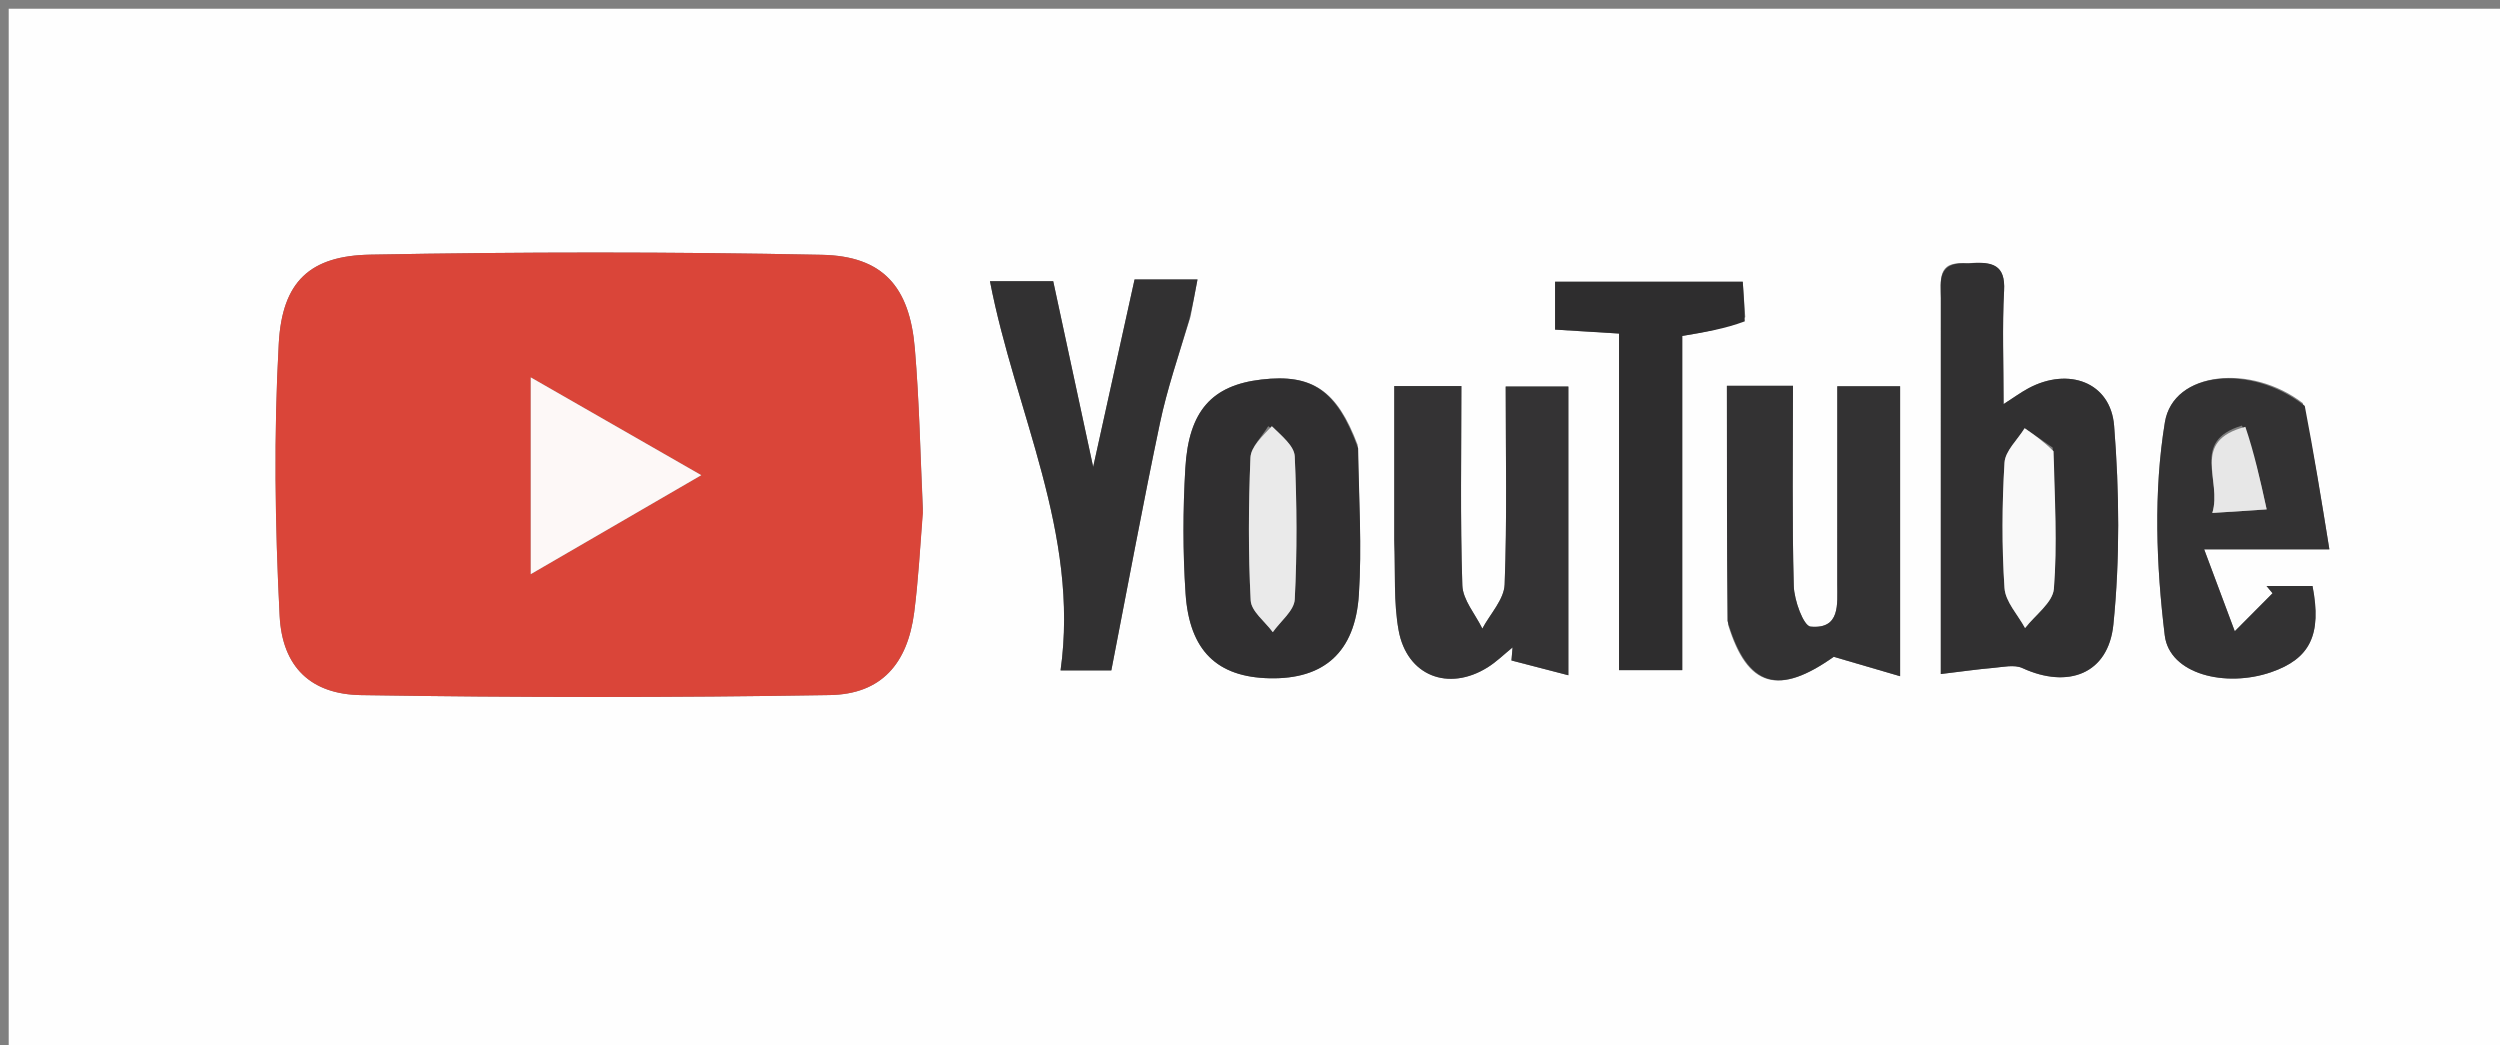 <svg version="1.1" id="Layer_1" xmlns="http://www.w3.org/2000/svg" xmlns:xlink="http://www.w3.org/1999/xlink" x="0px" y="0px"
	 width="100%" viewBox="0 0 287 120" enable-background="new 0 0 287 120" xml:space="preserve">
<rect x="0" y="0" width="287" height="120" fill="#808080" stroke="none"/>
<path fill="#FEFEFE" opacity="1" stroke="none" 
	d="
M179,121 
	C119.333,121 60.167,121 1,121 
	C1,81 1,41 1,1 
	C96.667,1 192.333,1 288,1 
	C288,41 288,81 288,121 
	C251.833,121 215.667,121 179,121 
M105.952,58.4 
	C105.658,52.263 105.541,46.11 105.023,39.992 
	C104.425,32.919 101.36,29.394 94.354,29.252 
	C77.079,28.9 59.789,28.912 42.514,29.233 
	C35.59,29.362 32.401,32.301 32.003,39.416 
	C31.421,49.813 31.571,60.288 32.102,70.695 
	C32.402,76.582 35.693,79.708 41.446,79.798 
	C59.381,80.082 77.327,80.094 95.261,79.793 
	C101.176,79.694 104.191,76.201 104.952,70.284 
	C105.418,66.662 105.621,63.005 105.952,58.4 
M225.578,30.241 
	C222.328,29.95 222.81,32.276 222.808,34.225 
	C222.798,44.038 222.804,53.851 222.804,63.663 
	C222.804,68.09 222.804,72.517 222.804,77.379 
	C225.284,77.082 227.036,76.826 228.798,76.677 
	C229.926,76.581 231.24,76.266 232.173,76.696 
	C237.381,79.095 242.042,77.395 242.618,71.683 
	C243.378,64.146 243.303,56.442 242.701,48.88 
	C242.302,43.861 237.453,42.119 232.872,44.571 
	C231.996,45.041 231.188,45.638 230.013,46.391 
	C230.013,41.667 229.845,37.502 230.07,33.36 
	C230.228,30.456 228.823,29.959 225.578,30.241 
M160.062,62.454 
	C160.201,65.766 159.972,69.145 160.564,72.374 
	C161.521,77.588 166.267,79.426 170.773,76.617 
	C171.806,75.974 172.691,75.093 173.644,74.321 
	C173.601,74.822 173.558,75.322 173.515,75.822 
	C175.609,76.366 177.702,76.91 180.048,77.519 
	C180.048,65.862 180.048,55.112 180.048,44.372 
	C177.552,44.372 175.332,44.372 172.854,44.372 
	C172.854,52.182 173.016,59.653 172.732,67.106 
	C172.666,68.822 171.067,70.48 170.173,72.164 
	C169.371,70.51 167.932,68.876 167.876,67.197 
	C167.626,59.606 167.767,52.001 167.767,44.319 
	C164.935,44.319 162.701,44.319 160.062,44.319 
	C160.062,50.228 160.062,55.848 160.062,62.454 
M198.382,71.711 
	C200.617,79.054 204.278,79.813 210.513,75.4 
	C213.565,76.293 215.673,76.91 218.132,77.629 
	C218.132,65.912 218.132,55.15 218.132,44.342 
	C215.667,44.342 213.441,44.342 210.922,44.342 
	C210.922,52.116 210.928,59.576 210.919,67.036 
	C210.916,69.351 211.294,72.249 207.853,71.936 
	C207.046,71.862 205.971,68.923 205.926,67.278 
	C205.72,59.681 205.835,52.075 205.835,44.288 
	C203.061,44.288 200.828,44.288 198.248,44.288 
	C198.248,53.313 198.248,62.081 198.382,71.711 
M155.857,51.063 
	C153.498,44.811 150.656,42.885 144.803,43.572 
	C139.154,44.235 136.463,47.141 136.077,53.73 
	C135.796,58.52 135.782,63.358 136.103,68.145 
	C136.545,74.723 139.745,77.733 145.739,77.866 
	C151.961,78.003 155.569,74.907 155.999,68.268 
	C156.352,62.831 156.007,57.348 155.857,51.063 
M136.678,36.341 
	C136.933,34.975 137.188,33.609 137.473,32.084 
	C134.818,32.084 132.688,32.084 130.248,32.084 
	C128.732,38.947 127.232,45.74 125.496,53.605 
	C123.795,45.701 122.339,38.932 120.908,32.28 
	C118.292,32.28 116.078,32.28 113.647,32.28 
	C116.563,47.362 123.963,61.191 121.752,76.963 
	C124.468,76.963 126.539,76.963 127.58,76.963 
	C129.476,67.237 131.206,57.88 133.162,48.572 
	C133.98,44.684 135.281,40.898 136.678,36.341 
M264.366,46.277 
	C258.494,41.76 249.5,42.562 248.527,48.486 
	C247.22,56.452 247.531,64.883 248.514,72.947 
	C249.056,77.391 255.483,78.972 260.715,77.171 
	C265.195,75.63 266.562,72.872 265.477,67.272 
	C263.745,67.272 261.971,67.272 260.197,67.272 
	C260.428,67.551 260.659,67.829 260.89,68.107 
	C259.444,69.561 257.998,71.015 256.552,72.469 
	C255.5,69.655 254.448,66.841 253.036,63.062 
	C258.5,63.062 262.399,63.062 267.412,63.062 
	C266.47,57.214 265.64,52.068 264.366,46.277 
M200.358,36.414 
	C200.257,35.002 200.157,33.59 200.069,32.342 
	C192.577,32.342 185.521,32.342 178.522,32.342 
	C178.522,34.359 178.522,35.971 178.522,37.839 
	C180.97,37.99 183.214,38.128 185.866,38.291 
	C185.866,44.867 185.866,51.158 185.866,57.449 
	C185.866,63.889 185.866,70.328 185.866,76.929 
	C188.495,76.929 190.569,76.929 193.123,76.929 
	C193.123,63.973 193.123,51.241 193.123,38.568 
	C195.811,38.115 198.024,37.742 200.358,36.414 
z"/>
<path fill="#DA4539" opacity="1" stroke="none" 
	d="
M105.947,58.882 
	C105.621,63.005 105.418,66.662 104.952,70.284 
	C104.191,76.201 101.176,79.694 95.261,79.793 
	C77.327,80.094 59.381,80.082 41.446,79.798 
	C35.693,79.708 32.402,76.582 32.102,70.695 
	C31.571,60.288 31.421,49.813 32.003,39.416 
	C32.401,32.301 35.59,29.362 42.514,29.233 
	C59.789,28.912 77.079,28.9 94.354,29.252 
	C101.36,29.394 104.425,32.919 105.023,39.992 
	C105.541,46.11 105.658,52.263 105.947,58.882 
M60.93,52.572 
	C60.93,56.667 60.93,60.762 60.93,65.913 
	C67.838,61.903 73.858,58.409 80.506,54.55 
	C73.698,50.646 67.712,47.213 60.93,43.323 
	C60.93,46.739 60.93,49.176 60.93,52.572 
z"/>
<path fill="#313031" opacity="1" stroke="none" 
	d="
M226.03,30.239 
	C228.823,29.959 230.228,30.456 230.07,33.36 
	C229.845,37.502 230.013,41.667 230.013,46.391 
	C231.188,45.638 231.996,45.041 232.872,44.571 
	C237.453,42.119 242.302,43.861 242.701,48.88 
	C243.303,56.442 243.378,64.146 242.618,71.683 
	C242.042,77.395 237.381,79.095 232.173,76.696 
	C231.24,76.266 229.926,76.581 228.798,76.677 
	C227.036,76.826 225.284,77.082 222.804,77.379 
	C222.804,72.517 222.804,68.09 222.804,63.663 
	C222.804,53.851 222.798,44.038 222.808,34.225 
	C222.81,32.276 222.328,29.95 226.03,30.239 
M235.645,51.384 
	C234.574,50.643 233.502,49.902 232.43,49.16 
	C231.622,50.478 230.199,51.759 230.117,53.12 
	C229.829,57.901 229.802,62.723 230.116,67.5 
	C230.219,69.078 231.652,70.569 232.477,72.1 
	C233.634,70.602 235.662,69.173 235.786,67.594 
	C236.187,62.501 235.886,57.354 235.645,51.384 
z"/>
<path fill="#343334" opacity="1" stroke="none" 
	d="
M160.062,61.961 
	C160.062,55.848 160.062,50.228 160.062,44.319 
	C162.701,44.319 164.935,44.319 167.767,44.319 
	C167.767,52.001 167.626,59.606 167.876,67.197 
	C167.932,68.876 169.371,70.51 170.173,72.164 
	C171.067,70.48 172.666,68.822 172.732,67.106 
	C173.016,59.653 172.854,52.182 172.854,44.372 
	C175.332,44.372 177.552,44.372 180.048,44.372 
	C180.048,55.112 180.048,65.862 180.048,77.519 
	C177.702,76.91 175.609,76.366 173.515,75.822 
	C173.558,75.322 173.601,74.822 173.644,74.321 
	C172.691,75.093 171.806,75.974 170.773,76.617 
	C166.267,79.426 161.521,77.588 160.564,72.374 
	C159.972,69.145 160.201,65.766 160.062,61.961 
z"/>
<path fill="#333233" opacity="1" stroke="none" 
	d="
M198.315,71.28 
	C198.248,62.081 198.248,53.313 198.248,44.288 
	C200.828,44.288 203.061,44.288 205.835,44.288 
	C205.835,52.075 205.72,59.681 205.926,67.278 
	C205.971,68.923 207.046,71.862 207.853,71.936 
	C211.294,72.249 210.916,69.351 210.919,67.036 
	C210.928,59.576 210.922,52.116 210.922,44.342 
	C213.441,44.342 215.667,44.342 218.132,44.342 
	C218.132,55.15 218.132,65.912 218.132,77.629 
	C215.673,76.91 213.565,76.293 210.513,75.4 
	C204.278,79.813 200.617,79.054 198.315,71.28 
z"/>
<path fill="#302F30" opacity="1" stroke="none" 
	d="
M155.914,51.474 
	C156.007,57.348 156.352,62.831 155.999,68.268 
	C155.569,74.907 151.961,78.003 145.739,77.866 
	C139.745,77.733 136.545,74.723 136.103,68.145 
	C135.782,63.358 135.796,58.52 136.077,53.73 
	C136.463,47.141 139.154,44.235 144.803,43.572 
	C150.656,42.885 153.498,44.811 155.914,51.474 
M145.591,48.925 
	C144.879,50.129 143.603,51.31 143.552,52.542 
	C143.329,57.998 143.296,63.477 143.579,68.927 
	C143.644,70.182 145.231,71.358 146.118,72.57 
	C146.998,71.319 148.571,70.103 148.637,68.81 
	C148.917,63.351 148.881,57.864 148.637,52.401 
	C148.584,51.209 147.198,50.077 145.591,48.925 
z"/>
<path fill="#323132" opacity="1" stroke="none" 
	d="
M136.52,36.704 
	C135.281,40.898 133.98,44.684 133.162,48.572 
	C131.206,57.88 129.476,67.237 127.58,76.963 
	C126.539,76.963 124.468,76.963 121.752,76.963 
	C123.963,61.191 116.563,47.362 113.647,32.28 
	C116.078,32.28 118.292,32.28 120.908,32.28 
	C122.339,38.932 123.795,45.701 125.496,53.605 
	C127.232,45.74 128.732,38.947 130.248,32.084 
	C132.688,32.084 134.818,32.084 137.473,32.084 
	C137.188,33.609 136.933,34.975 136.52,36.704 
z"/>
<path fill="#333233" opacity="1" stroke="none" 
	d="
M264.588,46.599 
	C265.64,52.068 266.47,57.214 267.412,63.062 
	C262.399,63.062 258.5,63.062 253.036,63.062 
	C254.448,66.841 255.5,69.655 256.552,72.469 
	C257.998,71.015 259.444,69.561 260.89,68.107 
	C260.659,67.829 260.428,67.551 260.197,67.272 
	C261.971,67.272 263.745,67.272 265.477,67.272 
	C266.562,72.872 265.195,75.63 260.715,77.171 
	C255.483,78.972 249.056,77.391 248.514,72.947 
	C247.531,64.883 247.22,56.452 248.527,48.486 
	C249.5,42.562 258.494,41.76 264.588,46.599 
M257.375,48.856 
	C251.397,50.658 255.13,55.155 253.973,58.888 
	C256.26,58.738 257.797,58.637 260.215,58.478 
	C259.448,54.99 258.806,52.067 257.375,48.856 
z"/>
<path fill="#2E2D2E" opacity="1" stroke="none" 
	d="
M200.297,36.892 
	C198.024,37.742 195.811,38.115 193.123,38.568 
	C193.123,51.241 193.123,63.973 193.123,76.929 
	C190.569,76.929 188.495,76.929 185.866,76.929 
	C185.866,70.328 185.866,63.889 185.866,57.449 
	C185.866,51.158 185.866,44.867 185.866,38.291 
	C183.214,38.128 180.97,37.99 178.522,37.839 
	C178.522,35.971 178.522,34.359 178.522,32.342 
	C185.521,32.342 192.577,32.342 200.069,32.342 
	C200.157,33.59 200.257,35.002 200.297,36.892 
z"/>
<path fill="#FDF8F7" opacity="1" stroke="none" 
	d="
M60.93,52.092 
	C60.93,49.176 60.93,46.739 60.93,43.323 
	C67.712,47.213 73.698,50.646 80.506,54.55 
	C73.858,58.409 67.838,61.903 60.93,65.913 
	C60.93,60.762 60.93,56.667 60.93,52.092 
z"/>
<path fill="#F9F9F9" opacity="1" stroke="none" 
	d="
M235.751,51.806 
	C235.886,57.354 236.187,62.501 235.786,67.594 
	C235.662,69.173 233.634,70.602 232.477,72.1 
	C231.652,70.569 230.219,69.078 230.116,67.5 
	C229.802,62.723 229.829,57.901 230.117,53.12 
	C230.199,51.759 231.622,50.478 232.43,49.16 
	C233.502,49.902 234.574,50.643 235.751,51.806 
z"/>
<path fill="#EAEAEA" opacity="1" stroke="none" 
	d="
M146.009,48.921 
	C147.198,50.077 148.584,51.209 148.637,52.401 
	C148.881,57.864 148.917,63.351 148.637,68.81 
	C148.571,70.103 146.998,71.319 146.118,72.57 
	C145.231,71.358 143.644,70.182 143.579,68.927 
	C143.296,63.477 143.329,57.998 143.552,52.542 
	C143.603,51.31 144.879,50.129 146.009,48.921 
z"/>
<path fill="#E7E7E7" opacity="1" stroke="none" 
	d="
M257.769,49 
	C258.806,52.067 259.448,54.99 260.215,58.478 
	C257.797,58.637 256.26,58.738 253.973,58.888 
	C255.13,55.155 251.397,50.658 257.769,49 
z"/>
</svg>
